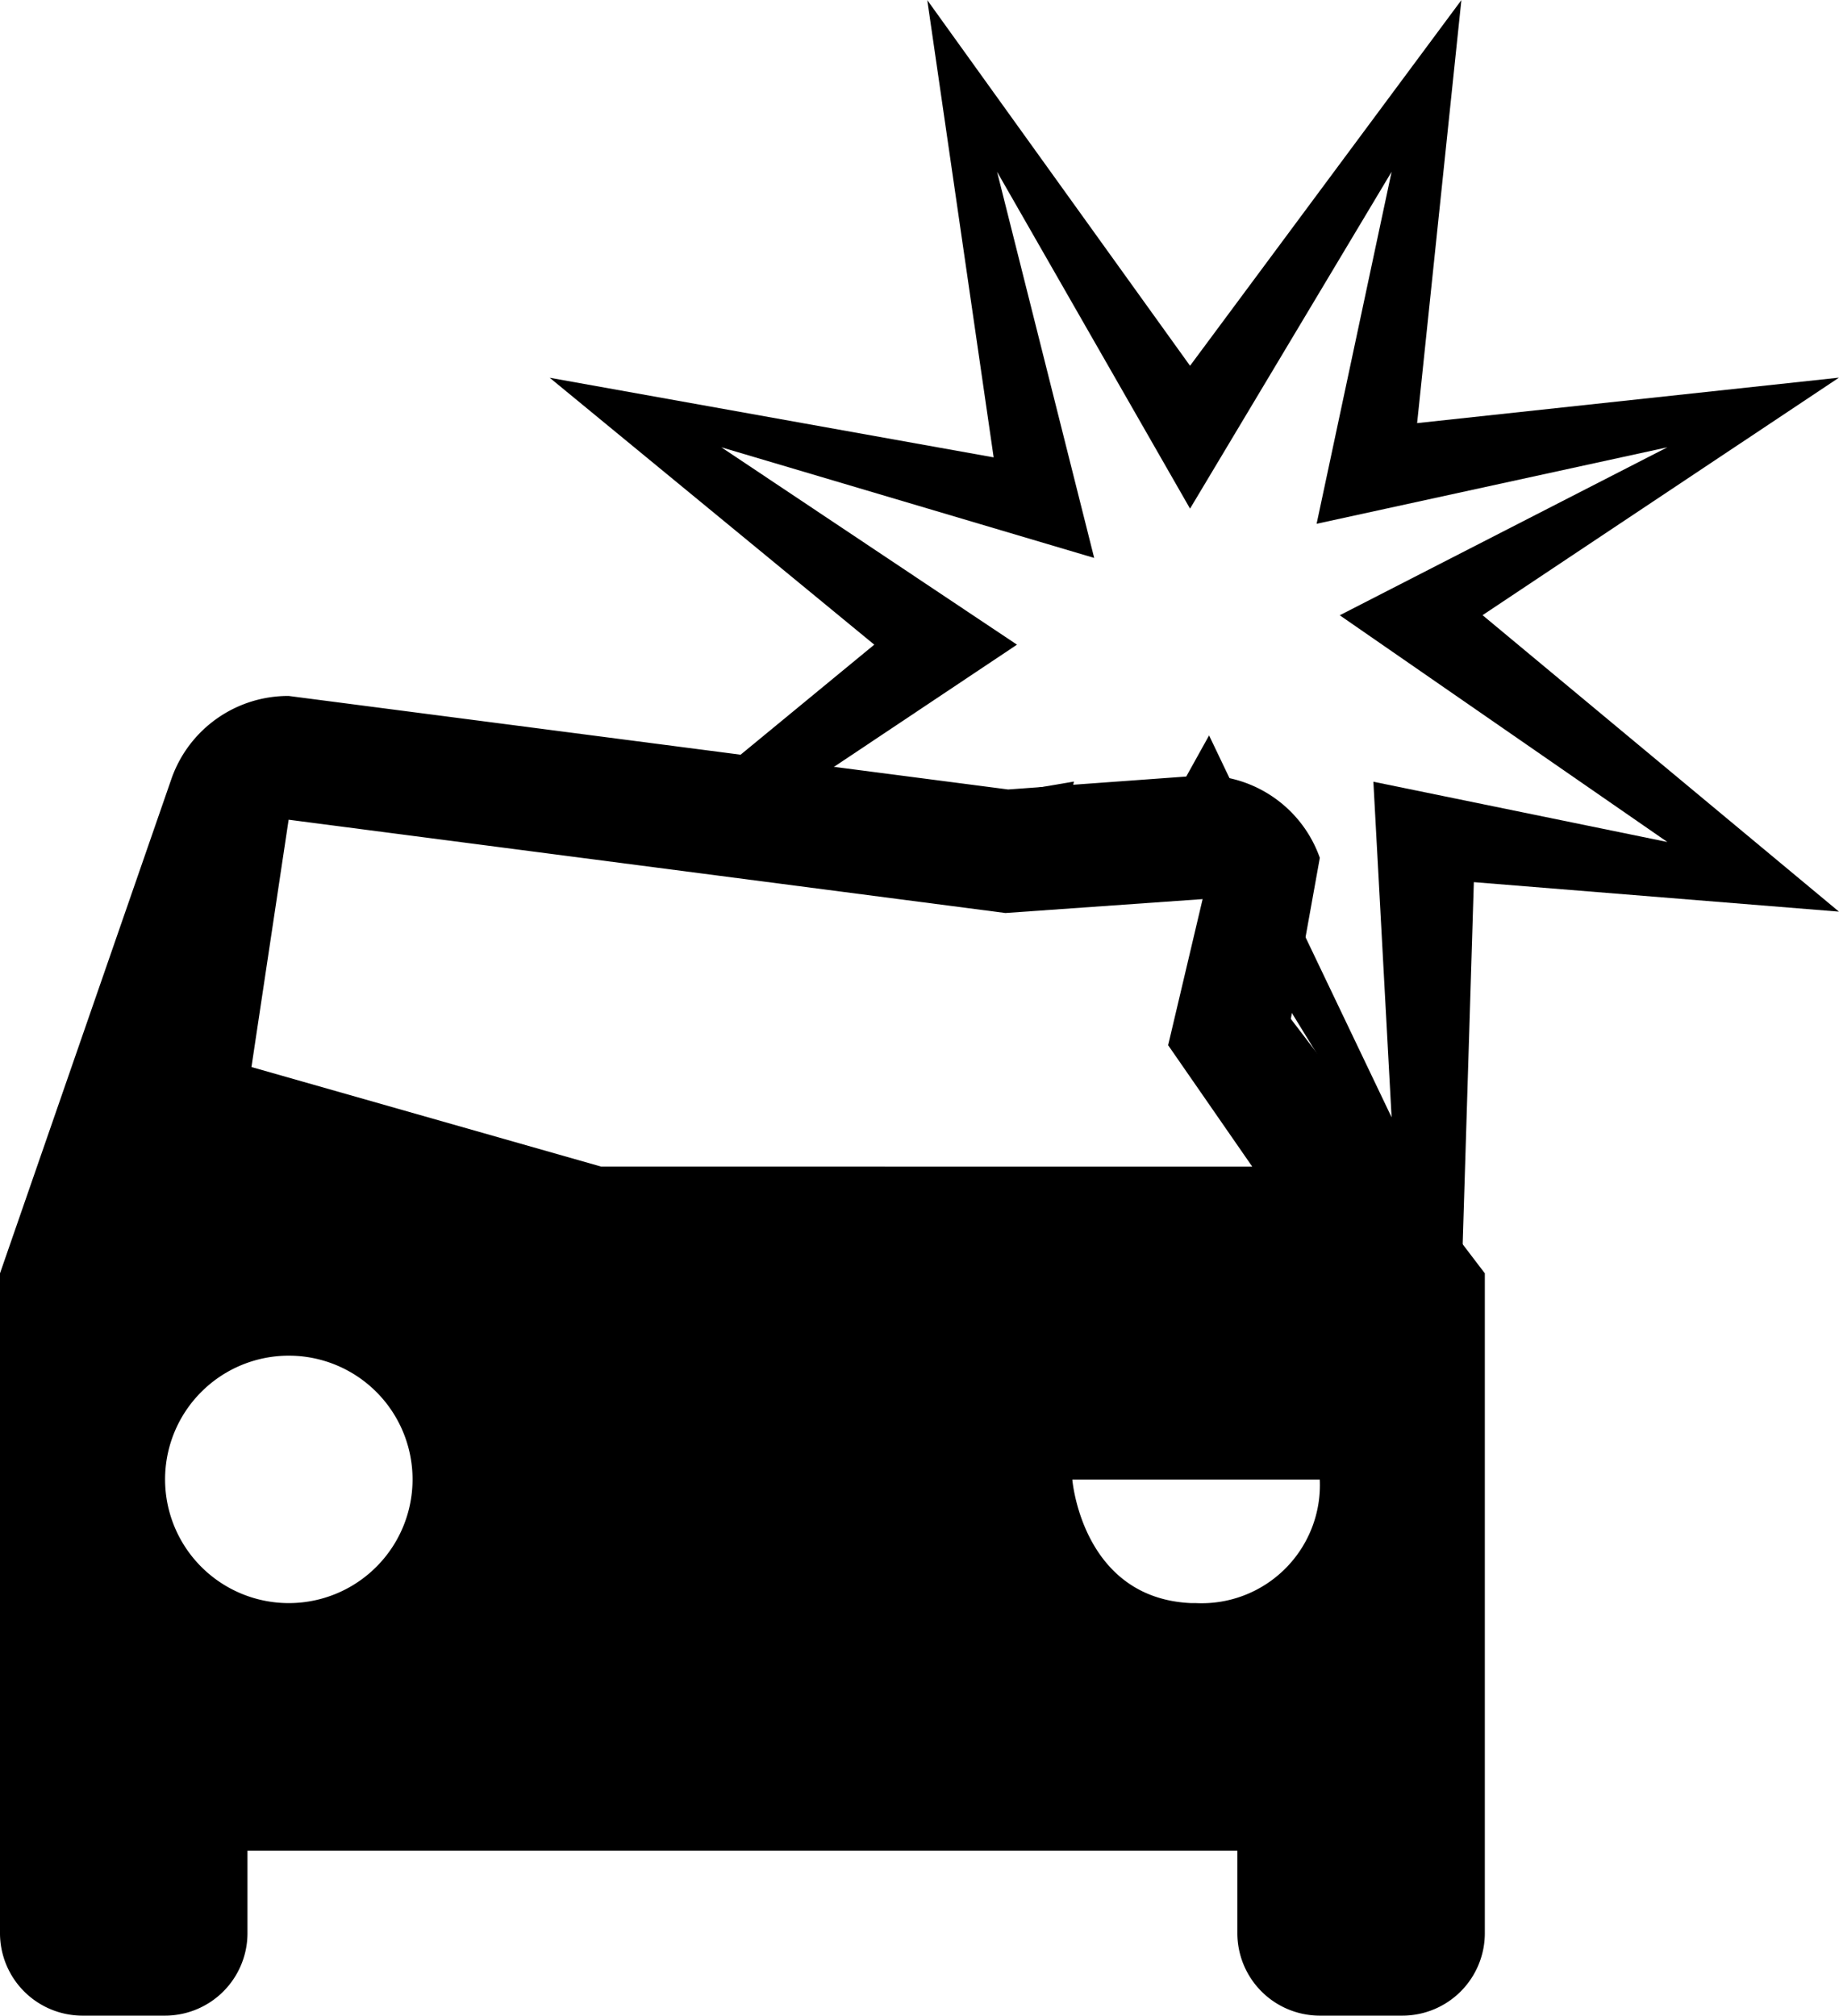 <svg xmlns="http://www.w3.org/2000/svg" width="49.863" height="54.66" viewBox="0 0 49.863 54.66">
  <g id="acidente" transform="translate(-1599.74 -976.11)">
    <path id="car_1_" data-name="car (1)" d="M19.3,17.763l-9.482-2.7,1.008-6.707,19.435,2.53,5.347-.377-.935,3.962,2.281,3.293M35.431,29.6,35.3,29.6c-2.966-.128-3.225-3.35-3.225-3.35h6.71A3.206,3.206,0,0,1,35.431,29.6m-24.6,0a3.355,3.355,0,1,1,3.355-3.355A3.355,3.355,0,0,1,10.828,29.6M38.786,9.39A3.352,3.352,0,0,0,35.61,7.153l-5.275.383L10.828,5A3.352,3.352,0,0,0,7.652,7.237L3,20.657V38.55a2.237,2.237,0,0,0,2.237,2.237H7.473A2.237,2.237,0,0,0,9.71,38.55V36.313H36.55V38.55a2.237,2.237,0,0,0,2.237,2.237h2.237A2.237,2.237,0,0,0,43.26,38.55V20.657L38,13.757Z" transform="translate(1596.74 989.983)"/>
    <path id="Subtração_3" data-name="Subtração 3" d="M19716.365-14609.042v0l-6.842-11.143-.025.036v-1.462h-1.332l1.357-2.445,4.949,10.356-.494-9.1,7.971,1.634-8.883-6.148,8.883-4.555-9.51,2.074,2.033-9.545-5.465,9.134-5.232-9.134,2.633,10.471-10.109-3,8.016,5.352-7.355,4.911h-2.48l5.965-4.911-8.8-7.238,12.037,2.159-1.8-12.4,7.125,9.916,7.357-9.916-1.2,11.471,11.438-1.233-9.664,6.441,9.664,8.04-9.9-.8-.34,11.032Zm-10.779-12.57h-6.709l6.982-1.193-.273,1.192Z" transform="translate(-18077 15620.109)"/>
  </g>
</svg>
